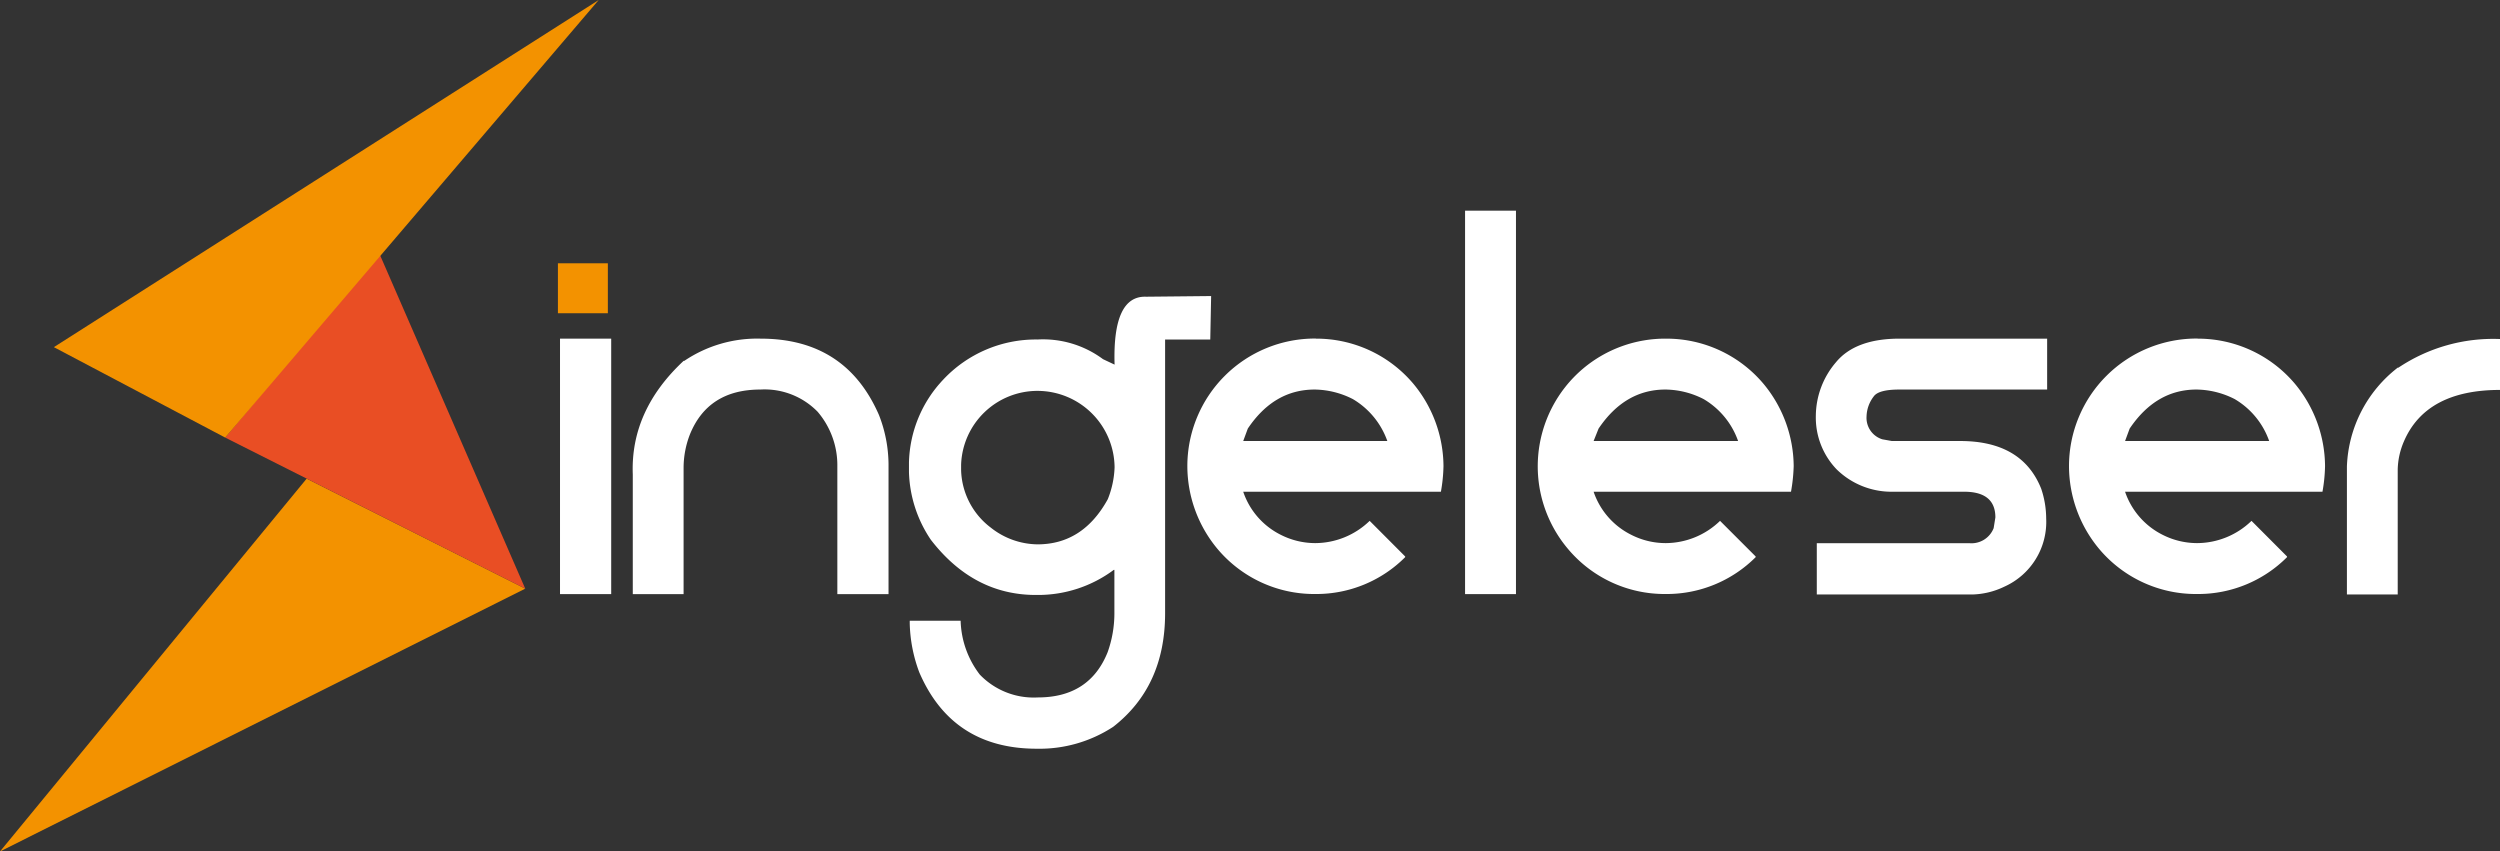 <svg xmlns="http://www.w3.org/2000/svg" viewBox="0 0 261.78 89.16"><rect x="0" y="0" width="261.78" height="89.16" fill="#333333" stroke="none"/><defs><style>.cls-1{fill:#fff;}.cls-2{fill:#f39200;}.cls-3{fill:#e94e24;}</style></defs><title>Recurso 1</title><g id="Capa_2" data-name="Capa 2"><g id="Capa_1-2" data-name="Capa 1"><path class="cls-1" d="M58.64,35.46H64V62.21H58.64Z"/><path class="cls-1" d="M71.58,37.79h.07a13.63,13.63,0,0,1,8-2.33q8.91,0,12.39,8a14.41,14.41,0,0,1,1,5.15V62.21H87.68V48.81a8.62,8.62,0,0,0-2.06-5.69,7.75,7.75,0,0,0-6-2.33q-5.49,0-7.39,4.73A9.68,9.68,0,0,0,71.58,49V62.21H66.26V49.68Q66,43,71.58,37.79Z"/><path class="cls-1" d="M108.64,35.55a10.53,10.53,0,0,1,6.86,2.06l1.21.57q-.22-7.24,3.3-7.11l6.81-.07-.09,4.55H122V64.22q0,7.66-5.44,11.89a14.1,14.1,0,0,1-8,2.29q-8.86,0-12.3-8a15.5,15.5,0,0,1-1-5.14V65h5.33v0a9.69,9.69,0,0,0,2,5.63,7.82,7.82,0,0,0,6.08,2.4q5.41,0,7.31-4.73a12.09,12.09,0,0,0,.71-4V59.67h-.06a13.27,13.27,0,0,1-8,2.63h-.16q-6.54,0-11-5.78a13.29,13.29,0,0,1-2.29-7.09v-1a13.06,13.06,0,0,1,3.57-8.66A13.28,13.28,0,0,1,108.64,35.55Zm-8,13.06v.64a7.81,7.81,0,0,0,3.11,6A8,8,0,0,0,108.64,57q4.76,0,7.36-4.73a9.83,9.83,0,0,0,.71-3.34,8.08,8.08,0,0,0-8.07-8,8,8,0,0,0-8,7.73Z"/><path class="cls-1" d="M137.79,35.46A13.28,13.28,0,0,1,148,40.19a13.61,13.61,0,0,1,3.15,8.62,16.94,16.94,0,0,1-.27,2.68H130.18A7.84,7.84,0,0,0,134.11,56a8,8,0,0,0,3.61.87,8.23,8.23,0,0,0,5.7-2.33l3.72,3.73v.07a13.14,13.14,0,0,1-9.35,3.86h-.11a13.22,13.22,0,0,1-10.2-4.73,13.55,13.55,0,0,1-3.15-8.62,13.36,13.36,0,0,1,13.46-13.4Zm-7.61,10.72h15.09a8.31,8.31,0,0,0-3.61-4.39,9,9,0,0,0-4-1q-4.26,0-7,4.09Z"/><path class="cls-1" d="M153.41,22.06h5.33V62.21h-5.33Z"/><path class="cls-1" d="M174.49,35.46a13.28,13.28,0,0,1,10.17,4.73,13.62,13.62,0,0,1,3.16,8.62,18.11,18.11,0,0,1-.28,2.68H166.87A7.85,7.85,0,0,0,170.81,56a7.94,7.94,0,0,0,3.61.87,8.22,8.22,0,0,0,5.69-2.33l3.73,3.73v.07a13.17,13.17,0,0,1-9.35,3.86h-.12a13.2,13.2,0,0,1-10.19-4.73,13.4,13.4,0,0,1,1.57-18.86A13.37,13.37,0,0,1,174.49,35.46Zm-7.62,10.72H182a8.26,8.26,0,0,0-3.61-4.39,8.94,8.94,0,0,0-4-1c-2.83,0-5.16,1.36-7,4.09Z"/><path class="cls-1" d="M198.9,35.46h15.46v5.33H198.9c-1.44,0-2.34.23-2.69.71a3.59,3.59,0,0,0-.76,2.1A2.35,2.35,0,0,0,197.1,46l1,.18h7.16q6.49,0,8.48,5a9.85,9.85,0,0,1,.52,3.11,7.43,7.43,0,0,1-4.38,7.14,8.17,8.17,0,0,1-3.34.82H190.24V56.88h16a2.49,2.49,0,0,0,2.52-1.58l.18-1.12c0-1.79-1.09-2.69-3.27-2.69h-7.73a8.2,8.2,0,0,1-5.62-2.34,7.83,7.83,0,0,1-2.18-5.62,8.71,8.71,0,0,1,2.11-5.6C193.61,36.28,195.84,35.46,198.9,35.46Z"/><path class="cls-1" d="M230.13,35.46a13.28,13.28,0,0,1,10.18,4.73,13.61,13.61,0,0,1,3.15,8.62,16.94,16.94,0,0,1-.27,2.68H222.52A7.87,7.87,0,0,0,226.45,56a8,8,0,0,0,3.61.87,8.23,8.23,0,0,0,5.7-2.33l3.72,3.73v.07a13.14,13.14,0,0,1-9.35,3.86H230a13.22,13.22,0,0,1-10.2-4.73,13.55,13.55,0,0,1-3.15-8.62,13.36,13.36,0,0,1,13.46-13.4Zm-7.61,10.72h15.09A8.26,8.26,0,0,0,234,41.79a9,9,0,0,0-4-1c-2.83,0-5.16,1.36-7,4.09Z"/><path class="cls-1" d="M251.07,38.5h.07a17.82,17.82,0,0,1,10.64-3v5.33q-7.74,0-10.06,5.39a7.8,7.8,0,0,0-.65,2.93v13.1h-5.32V48.83A13.7,13.7,0,0,1,251.07,38.5Z"/><polygon class="cls-2" points="32.11 50.12 0 89.16 55 61.64 32.11 50.12"/><polygon class="cls-3" points="39.7 26.5 55 61.64 23.58 45.82 39.7 26.5"/><polygon class="cls-2" points="62.69 0 5.64 36.35 23.58 45.82 62.69 0"/><rect class="cls-2" x="58.42" y="27.57" width="5.23" height="5.23"/></g></g></svg>